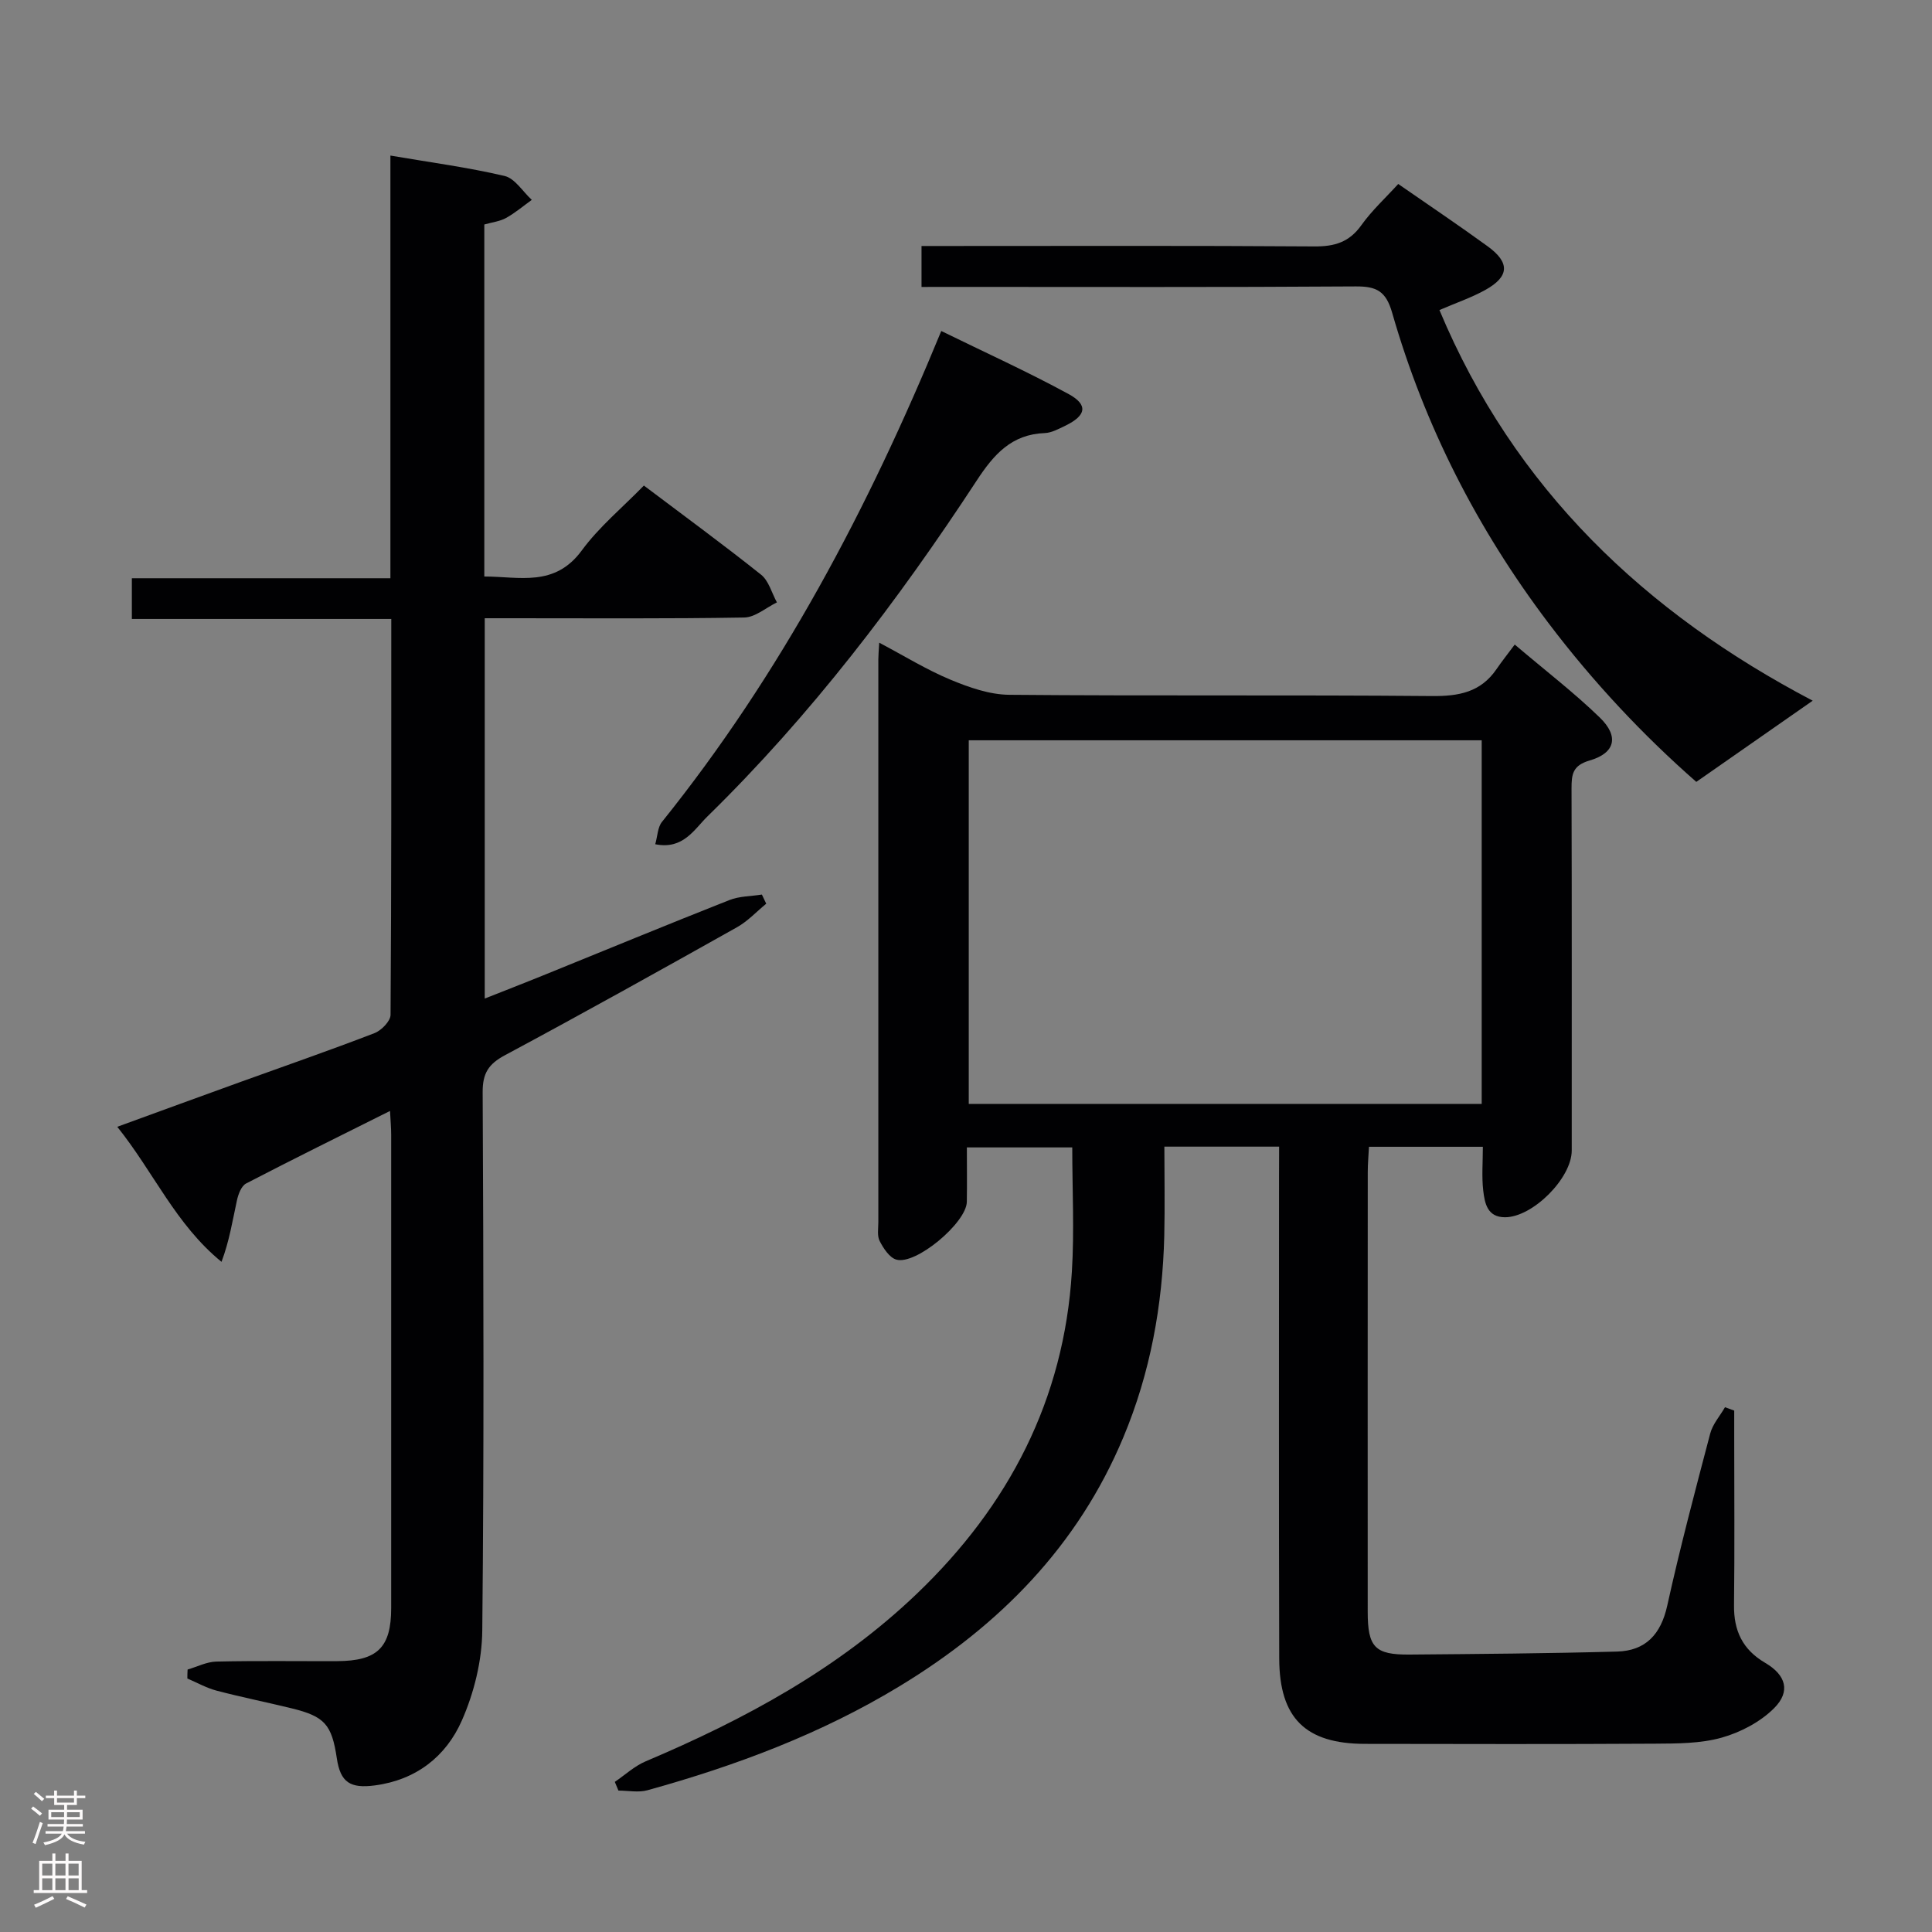 <svg enable-background="new 0 0 400 400" viewBox="0 0 400 400" xmlns="http://www.w3.org/2000/svg"><rect x="0" y="0" width="400" height="400" fill="#808080" stroke="none"/><g fill="#010103"><path d="m264.83 237.4c-8.16 0-15.59 0-23.76 0 0 6.26.12 12.35-.02 18.45-.35 14.4-2.89 28.38-8.47 41.72-9.42 22.53-25.66 38.98-46.23 51.48-16.3 9.91-34 16.53-52.3 21.6-1.87.52-4 .07-6.01.07-.25-.6-.5-1.2-.75-1.8 2.12-1.44 4.07-3.27 6.38-4.25 20.52-8.69 39.93-19.17 56.17-34.72 19.01-18.19 30.46-40.15 32.08-66.67.52-8.42.08-16.89.08-25.72-6.93 0-13.98 0-21.82 0 0 3.75.05 7.51-.01 11.27-.08 4.34-10.61 13.17-14.62 11.95-1.42-.43-2.64-2.32-3.42-3.83-.56-1.08-.28-2.61-.28-3.94-.01-38.83-.01-77.66 0-116.49 0-.82.08-1.64.18-3.46 5.21 2.75 9.8 5.6 14.73 7.65 3.86 1.61 8.12 3.11 12.21 3.14 29.16.26 58.33 0 87.49.26 5.56.05 10.09-.78 13.36-5.55 1.12-1.64 2.37-3.2 3.79-5.11 6.59 5.59 12.4 10.05 17.62 15.12 4.01 3.89 3.2 7.34-2.11 8.88-3.53 1.03-3.75 2.86-3.75 5.77.07 25 .04 50 .04 74.99 0 5.72-8.09 13.81-13.81 13.81-3.68 0-4.2-2.92-4.51-5.5-.34-2.91-.08-5.9-.08-9.09-8.09 0-15.53 0-23.58 0-.09 1.76-.25 3.51-.25 5.27-.02 30.33-.02 60.66-.01 90.99 0 7.35 1.48 8.93 8.67 8.87 14.31-.12 28.63-.23 42.94-.62 5.9-.16 9.08-3.53 10.4-9.49 2.64-11.96 5.78-23.81 8.9-35.65.51-1.95 2.02-3.64 3.06-5.45.64.23 1.27.47 1.91.7v5.24c0 11.67.1 23.33-.04 35-.07 5.32 1.75 9.23 6.46 11.99 4.32 2.53 5.28 5.93 1.86 9.36-2.85 2.86-6.94 5.01-10.87 6.12-4.39 1.23-9.21 1.22-13.85 1.25-20 .12-40 .07-60 .04-12.28-.02-17.72-5.29-17.76-17.65-.1-33.16-.04-66.33-.04-99.49.02-1.97.02-3.95.02-6.51zm41.94-84.13c-35.63 0-70.85 0-106.2 0v75.28h106.2c0-25.16 0-49.95 0-75.28z"/><path d="m38.84 345.66c1.99-.58 3.97-1.61 5.97-1.65 8.33-.19 16.66-.06 24.99-.09 8.34-.03 11.19-2.82 11.19-10.99.01-32.66.01-65.31 0-97.97 0-1.43-.13-2.86-.24-4.95-10.28 5.14-20.1 9.98-29.8 15.02-.99.52-1.63 2.24-1.9 3.52-.91 4.18-1.57 8.41-3.19 12.7-9.49-7.75-13.99-18.48-21.58-27.96 8.97-3.27 17.3-6.32 25.64-9.33 9.21-3.33 18.47-6.53 27.61-10.06 1.43-.55 3.32-2.48 3.33-3.79.19-27.14.15-54.28.15-81.96-17.98 0-35.7 0-53.71 0 0-2.95 0-5.36 0-8.43h53.53c0-29.41 0-58.17 0-87.51 8.19 1.4 16 2.43 23.63 4.22 2.15.5 3.77 3.24 5.64 4.95-1.76 1.27-3.43 2.69-5.31 3.74-1.27.71-2.83.88-4.52 1.36v72.88c7.23 0 14.55 2.26 20.17-5.38 3.6-4.91 8.45-8.91 12.87-13.45 8.4 6.34 16.46 12.23 24.26 18.45 1.6 1.28 2.21 3.79 3.28 5.74-2.25 1.09-4.49 3.09-6.76 3.13-15.99.27-31.99.15-47.98.15-1.81 0-3.62 0-5.75 0v78.74c4.05-1.6 7.96-3.12 11.86-4.7 12.92-5.24 25.82-10.57 38.79-15.69 2.07-.82 4.48-.78 6.73-1.14.3.63.6 1.26.9 1.89-2.01 1.65-3.83 3.63-6.06 4.88-15.95 8.95-31.93 17.86-48.05 26.5-3.38 1.81-4.62 3.72-4.6 7.63.17 37.15.3 74.31-.08 111.46-.06 6.27-1.7 12.92-4.24 18.67-3.27 7.41-9.45 12.28-18 13.41-5.08.67-7.13-.61-7.87-5.59-1.05-7.03-2.51-8.7-9.41-10.38-5.15-1.26-10.36-2.3-15.49-3.65-2.09-.55-4.04-1.66-6.05-2.51-.01-.61.02-1.23.05-1.86z"/><path d="m190.79 59.41c0-3.11 0-5.41 0-8.48h5.36c25.32 0 50.64-.09 75.97.09 4.19.03 7.22-.87 9.73-4.39 2.2-3.08 5.05-5.69 7.64-8.54 6.25 4.34 12.47 8.51 18.52 12.91 4.65 3.38 4.49 6.26-.49 9.03-2.86 1.59-6.02 2.66-9.5 4.16 15.5 37.06 42.67 62.74 77.28 80.88-7.83 5.46-15.73 10.97-24.1 16.81-10.97-9.61-21.4-20.7-30.65-32.94-14.69-19.43-25.61-40.8-32.32-64.19-1.28-4.47-3.22-5.48-7.54-5.45-27.82.19-55.64.1-83.46.1-1.96.01-3.93.01-6.44.01z"/><path d="m135.66 174.79c.49-1.72.5-3.52 1.39-4.62 24.56-30.57 42.68-64.8 57.83-101.64 8.97 4.4 17.83 8.41 26.36 13.05 4.12 2.25 3.66 4.47-.72 6.58-1.34.64-2.78 1.44-4.19 1.5-6.9.26-10.55 4.39-14.13 9.86-16.34 24.95-34.36 48.61-55.74 69.52-2.73 2.67-5.01 6.92-10.8 5.75z"/></g><path d="m6.44 374.46.42-.45c.65.47 1.27.95 1.85 1.44l-.45.49c-.65-.56-1.25-1.06-1.82-1.48m.93 7.33-.63-.26c.55-1.36 1.05-2.8 1.52-4.33.19.1.38.19.59.27-.46 1.29-.95 2.73-1.48 4.32m-.38-10.38.44-.42c.43.34 1.01.82 1.74 1.44l-.49.49c-.53-.51-1.09-1.01-1.69-1.51m2.5.35h1.72v-1.04h.59v1.04h3.52v-1.04h.59v1.04h1.75v.53h-1.75v1.42h-2.03v.97h3.22v2.03h-3.24c0 .35-.01.66-.03.93h3.32v.53h-3.37c-.03.27-.08.58-.15.94h3.96v.53h-3.71c.67.92 1.93 1.48 3.79 1.68-.13.24-.23.44-.29.59-2.13-.38-3.48-1.08-4.04-2.12-.43.97-1.77 1.72-4.03 2.23-.09-.19-.2-.37-.33-.55 2.1-.42 3.37-1.03 3.81-1.83h-3.36v-.53h3.58c.08-.29.13-.61.16-.94h-3.33v-.53h3.39c.02-.27.04-.58.04-.93h-3.23v-2.03h3.25v-.97h-2.07v-1.42h-1.73zm1.12 3.44v1h2.65c.01-.3.02-.44.01-.4v-.25-.35zm1.19-2h3.52v-.91h-3.52zm4.71 2h-2.63v.59c0 .16-.01.28-.01.4h2.64z" fill="#fcfafa"/><path d="m13.56 383.74h.63v1.52h2.72v6.07h1.13v.6h-11.06v-.6h1.13v-6.07h2.73v-1.52h.63v1.52h2.1v-1.52zm-2.69 8.83.38.56c-1.24.63-2.53 1.25-3.85 1.85-.1-.21-.21-.42-.34-.63 1.36-.55 2.63-1.15 3.81-1.78m-2.13-4.27h2.1v-2.45h-2.1zm0 3.04h2.1v-2.46h-2.1zm2.72-3.04h2.1v-2.45h-2.1zm0 3.04h2.1v-2.46h-2.1zm6.07 3.6c-1.41-.71-2.7-1.3-3.86-1.78l.35-.56c1.45.62 2.75 1.19 3.88 1.72zm-1.25-9.09h-2.1v2.45h2.1zm-2.09 5.49h2.1v-2.46h-2.1z" fill="#fcfafa"/></svg>